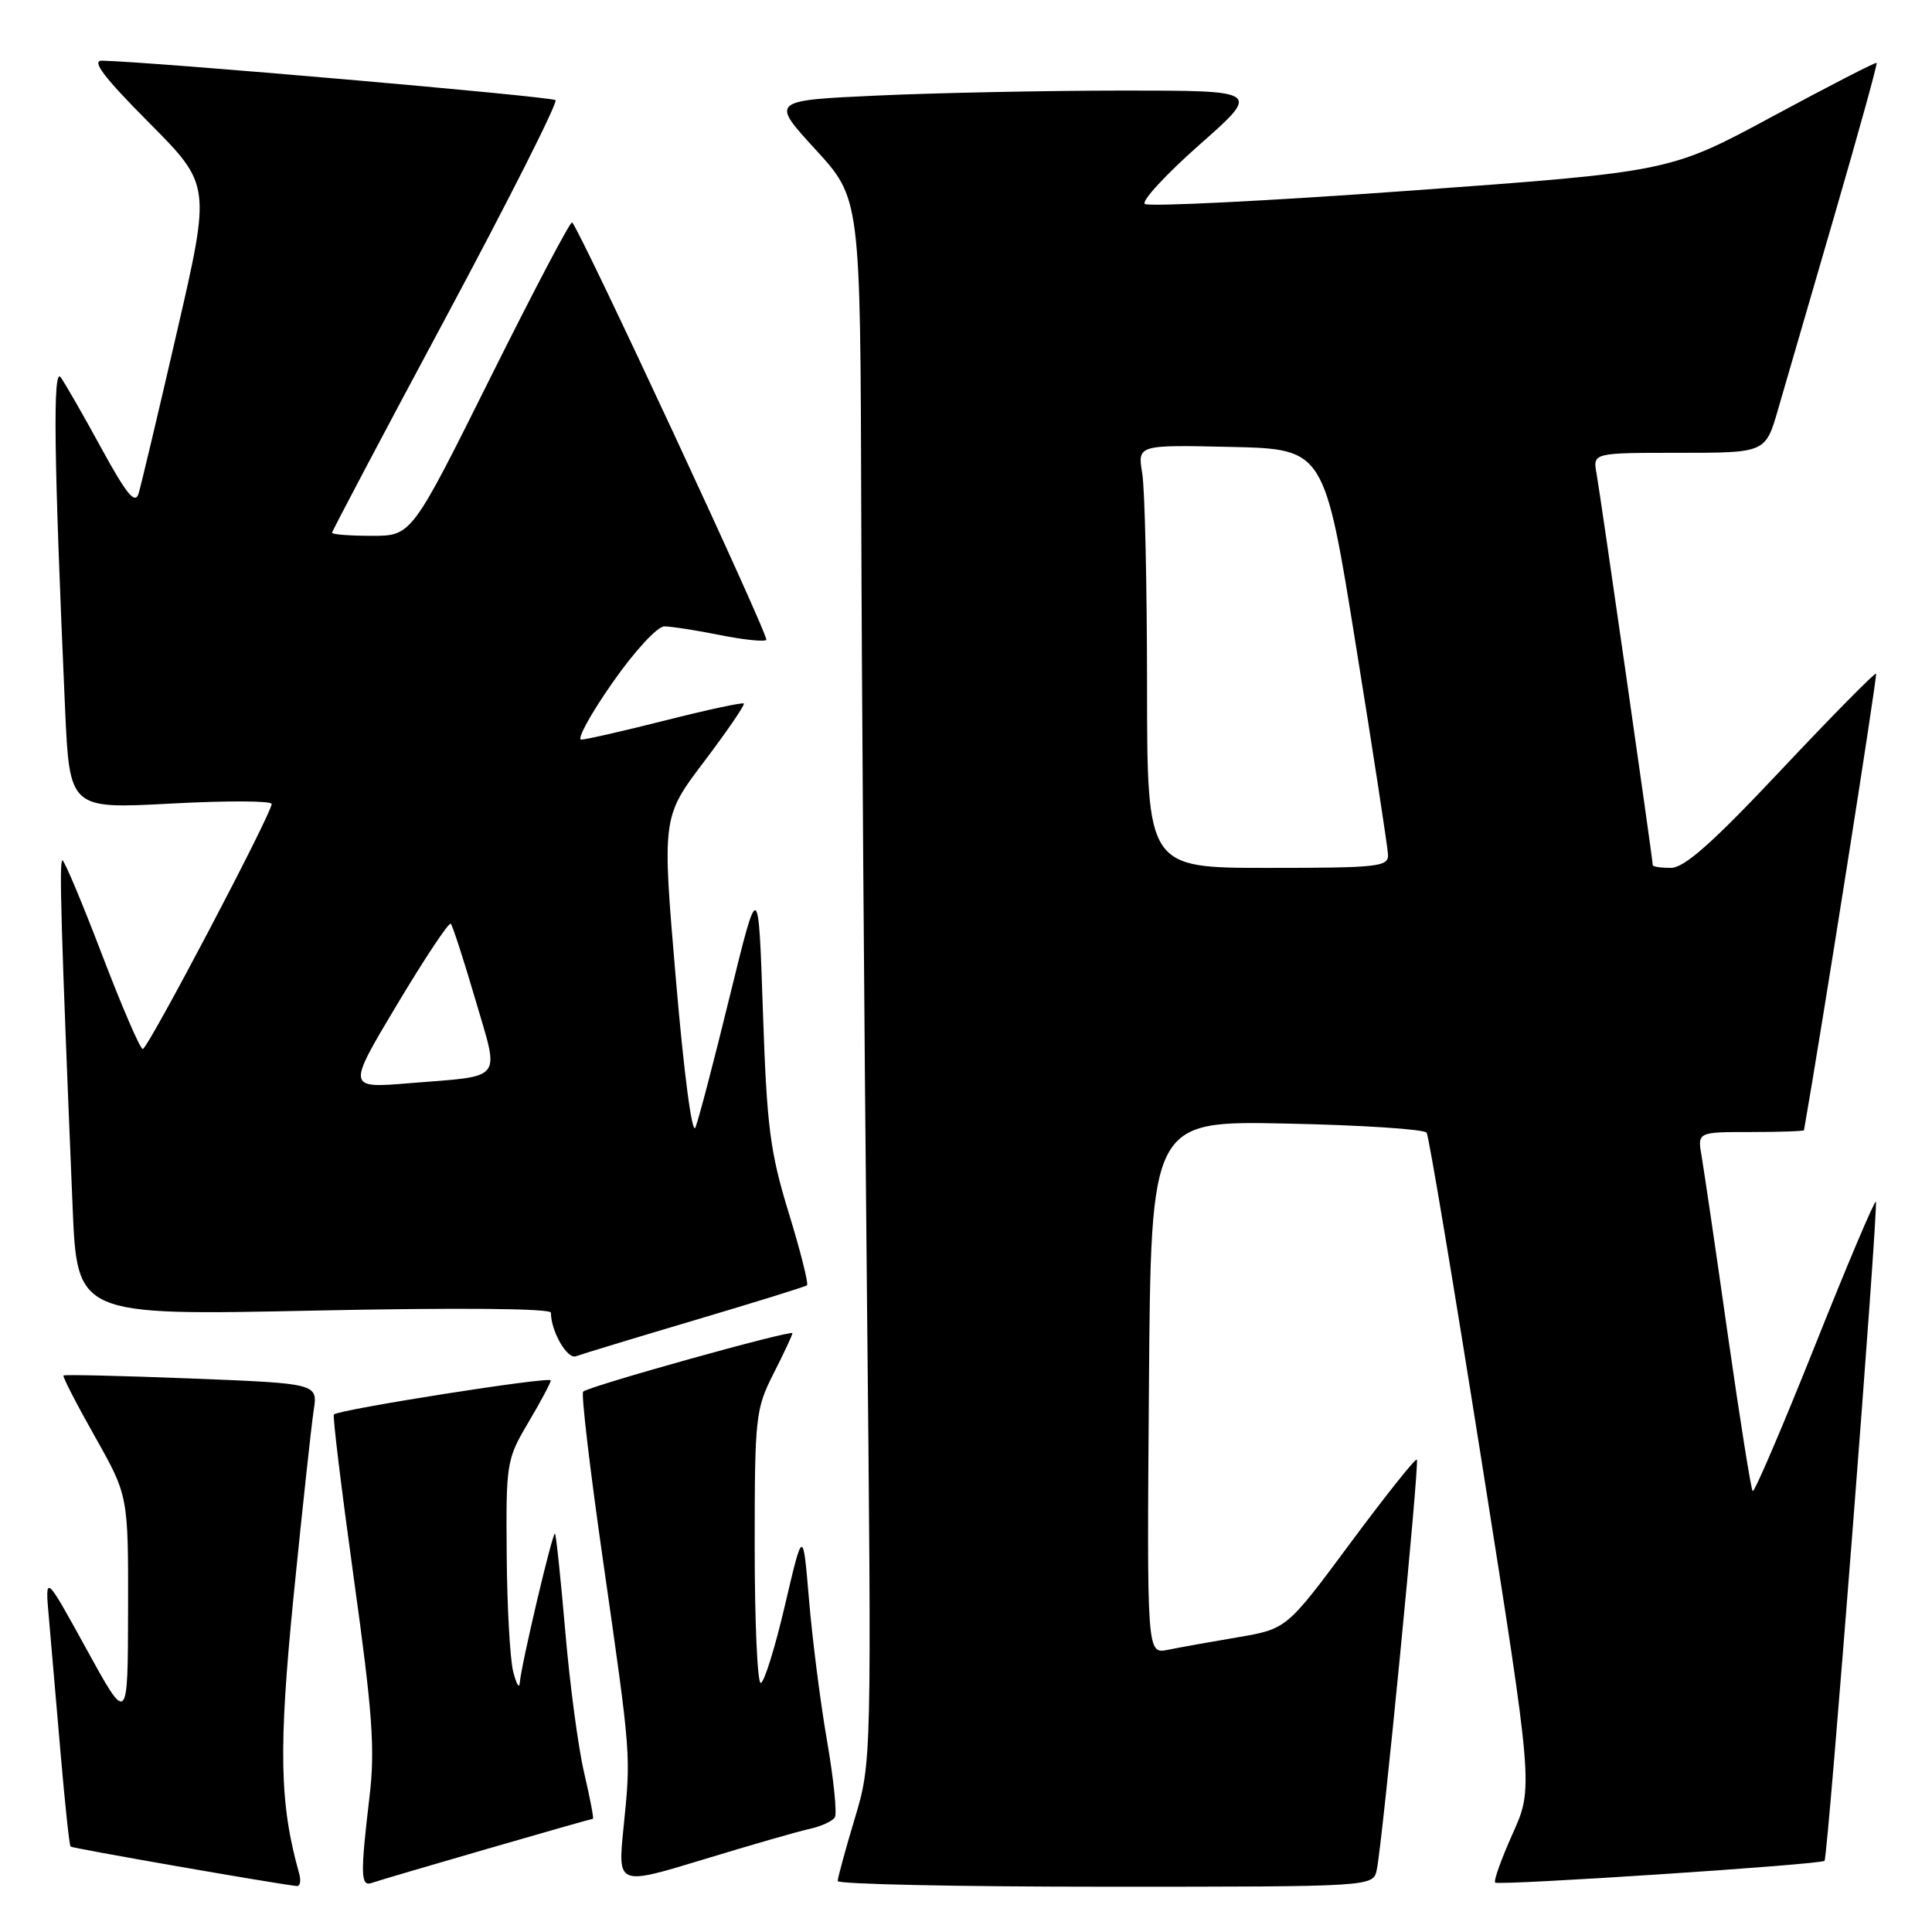 <?xml version="1.0" encoding="UTF-8" standalone="no"?>
<!DOCTYPE svg PUBLIC "-//W3C//DTD SVG 1.1//EN" "http://www.w3.org/Graphics/SVG/1.1/DTD/svg11.dtd" >
<svg xmlns="http://www.w3.org/2000/svg" xmlns:xlink="http://www.w3.org/1999/xlink" version="1.1" viewBox="0 0 256 256">
 <g >
 <path fill="currentColor"
d=" M 39.64 248.25 C 37.03 238.97 36.89 231.71 38.92 211.32 C 40.07 199.87 41.26 188.88 41.56 186.91 C 42.12 183.32 42.12 183.32 25.39 182.66 C 16.19 182.30 8.55 182.12 8.41 182.26 C 8.27 182.40 10.14 186.04 12.58 190.36 C 17.00 198.20 17.00 198.20 16.97 213.35 C 16.94 228.50 16.94 228.50 11.45 218.50 C 5.95 208.50 5.95 208.50 6.49 214.50 C 6.78 217.80 7.48 225.88 8.04 232.45 C 8.61 239.02 9.19 244.53 9.35 244.68 C 9.58 244.91 36.51 249.61 39.32 249.91 C 39.77 249.96 39.91 249.21 39.64 248.25 Z  M 64.40 245.03 C 72.05 242.81 78.42 241.00 78.56 241.00 C 78.71 241.00 78.18 238.25 77.40 234.89 C 76.61 231.53 75.49 223.09 74.90 216.14 C 74.30 209.19 73.69 203.37 73.54 203.21 C 73.23 202.90 69.05 220.63 68.87 223.00 C 68.81 223.82 68.42 223.15 68.00 221.50 C 67.58 219.85 67.19 212.88 67.14 206.00 C 67.04 193.85 67.12 193.36 70.00 188.50 C 71.63 185.75 72.97 183.23 72.98 182.91 C 73.00 182.34 44.91 186.76 44.24 187.43 C 44.06 187.61 45.25 197.37 46.88 209.13 C 49.36 226.92 49.71 231.76 48.97 238.00 C 47.74 248.41 47.78 250.01 49.25 249.50 C 49.94 249.25 56.76 247.24 64.40 245.03 Z  M 107.27 242.34 C 108.79 242.01 110.30 241.32 110.62 240.81 C 110.93 240.30 110.47 235.75 109.59 230.69 C 108.71 225.64 107.64 217.22 107.20 212.00 C 106.40 202.50 106.40 202.50 104.00 212.75 C 102.68 218.39 101.24 223.00 100.80 223.00 C 100.36 223.00 100.00 214.89 100.00 204.97 C 100.00 187.71 100.11 186.72 102.50 182.00 C 103.88 179.29 105.00 176.88 105.00 176.66 C 105.00 176.15 77.97 183.69 77.27 184.40 C 76.99 184.68 78.18 194.80 79.92 206.89 C 83.65 232.92 83.61 232.39 82.62 242.18 C 81.84 249.85 81.84 249.85 93.17 246.40 C 99.40 244.50 105.75 242.67 107.27 242.34 Z  M 182.43 247.75 C 183.21 244.01 188.11 193.78 187.74 193.40 C 187.55 193.21 183.59 198.18 178.94 204.45 C 170.50 215.84 170.50 215.84 164.00 216.95 C 160.43 217.55 156.26 218.30 154.74 218.61 C 151.97 219.16 151.97 219.16 152.24 183.83 C 152.50 148.50 152.50 148.50 170.50 148.88 C 180.40 149.08 188.74 149.63 189.04 150.09 C 189.33 150.55 192.63 170.27 196.37 193.90 C 203.17 236.88 203.17 236.88 200.44 242.96 C 198.94 246.31 197.89 249.22 198.12 249.45 C 198.55 249.88 241.26 247.07 241.76 246.57 C 242.20 246.13 248.94 159.61 248.56 159.23 C 248.38 159.05 244.72 167.69 240.44 178.44 C 236.15 189.18 232.46 197.79 232.24 197.58 C 232.02 197.36 230.54 188.02 228.94 176.84 C 227.35 165.65 225.79 155.04 225.48 153.25 C 224.91 150.00 224.91 150.00 231.95 150.00 C 235.83 150.00 239.02 149.89 239.04 149.75 C 241.28 137.06 248.79 89.46 248.59 89.26 C 248.43 89.10 242.79 94.82 236.05 101.98 C 226.95 111.66 223.19 115.00 221.40 115.00 C 220.08 115.00 219.00 114.84 219.00 114.64 C 219.00 113.90 212.04 65.41 211.55 62.75 C 211.05 60.00 211.05 60.00 222.50 60.00 C 233.94 60.00 233.94 60.00 235.60 54.25 C 236.52 51.09 239.88 39.51 243.08 28.53 C 246.27 17.54 248.79 8.46 248.66 8.33 C 248.54 8.21 242.33 11.40 234.86 15.43 C 221.28 22.76 221.28 22.76 186.89 25.26 C 167.97 26.63 152.14 27.42 151.69 27.02 C 151.25 26.61 154.53 23.07 158.98 19.14 C 167.07 12.00 167.07 12.00 148.78 12.00 C 138.73 12.01 124.11 12.30 116.30 12.66 C 102.10 13.31 102.10 13.31 108.05 19.80 C 114.00 26.29 114.00 26.29 114.12 67.39 C 114.18 90.00 114.52 136.62 114.87 171.00 C 115.50 233.50 115.50 233.50 113.25 241.00 C 112.01 245.12 111.00 248.84 111.00 249.25 C 111.00 249.66 126.97 250.00 146.48 250.00 C 181.96 250.00 181.96 250.00 182.43 247.75 Z  M 92.05 174.93 C 100.00 172.57 106.69 170.50 106.93 170.31 C 107.16 170.13 106.08 165.82 104.52 160.74 C 102.03 152.63 101.61 149.36 101.09 134.00 C 100.50 116.50 100.50 116.50 96.70 132.00 C 94.62 140.53 92.57 148.35 92.15 149.39 C 91.71 150.50 90.63 142.33 89.56 129.78 C 87.72 108.28 87.72 108.28 93.30 100.91 C 96.36 96.86 98.73 93.40 98.56 93.22 C 98.38 93.05 93.72 94.05 88.19 95.45 C 82.66 96.85 77.63 98.00 77.02 98.00 C 76.40 98.00 78.25 94.62 81.13 90.50 C 84.05 86.31 87.10 83.00 88.02 83.00 C 88.92 83.00 92.23 83.51 95.36 84.14 C 98.49 84.77 101.27 85.06 101.54 84.79 C 101.95 84.38 76.94 30.61 75.81 29.47 C 75.59 29.26 70.72 38.52 64.98 50.04 C 54.54 71.00 54.54 71.00 49.27 71.00 C 46.37 71.00 44.00 70.82 44.00 70.59 C 44.00 70.37 50.79 57.51 59.10 42.02 C 67.40 26.53 73.93 13.59 73.61 13.27 C 73.12 12.79 20.04 8.17 13.52 8.04 C 12.07 8.01 13.74 10.21 19.74 16.25 C 27.94 24.50 27.94 24.50 23.44 44.00 C 20.97 54.73 18.68 64.36 18.36 65.41 C 17.90 66.88 16.77 65.50 13.44 59.41 C 11.07 55.06 8.64 50.83 8.05 50.00 C 6.98 48.50 7.14 60.55 8.62 93.85 C 9.22 107.19 9.22 107.19 22.61 106.48 C 29.97 106.08 36.00 106.10 36.00 106.53 C 36.00 107.80 19.59 139.00 18.92 139.00 C 18.57 139.00 16.15 133.38 13.52 126.50 C 10.89 119.62 8.53 114.00 8.27 114.00 C 7.82 114.00 8.09 123.11 9.62 159.91 C 10.22 174.32 10.22 174.32 41.61 173.66 C 60.80 173.26 73.00 173.37 73.00 173.94 C 73.00 176.40 75.16 180.15 76.32 179.71 C 77.03 179.44 84.11 177.29 92.05 174.93 Z  M 151.99 90.75 C 151.98 77.41 151.70 64.80 151.35 62.72 C 150.73 58.94 150.73 58.94 163.10 59.22 C 175.48 59.50 175.48 59.50 179.66 85.50 C 181.97 99.80 183.88 112.29 183.92 113.25 C 183.99 114.85 182.60 115.00 168.00 115.00 C 152.00 115.00 152.00 115.00 151.99 90.75 Z  M 52.63 133.08 C 56.29 126.96 59.49 122.15 59.73 122.40 C 59.97 122.64 61.43 127.14 62.97 132.39 C 66.20 143.44 66.95 142.49 54.23 143.53 C 45.97 144.21 45.97 144.21 52.63 133.08 Z "/>
</g>
</svg>
